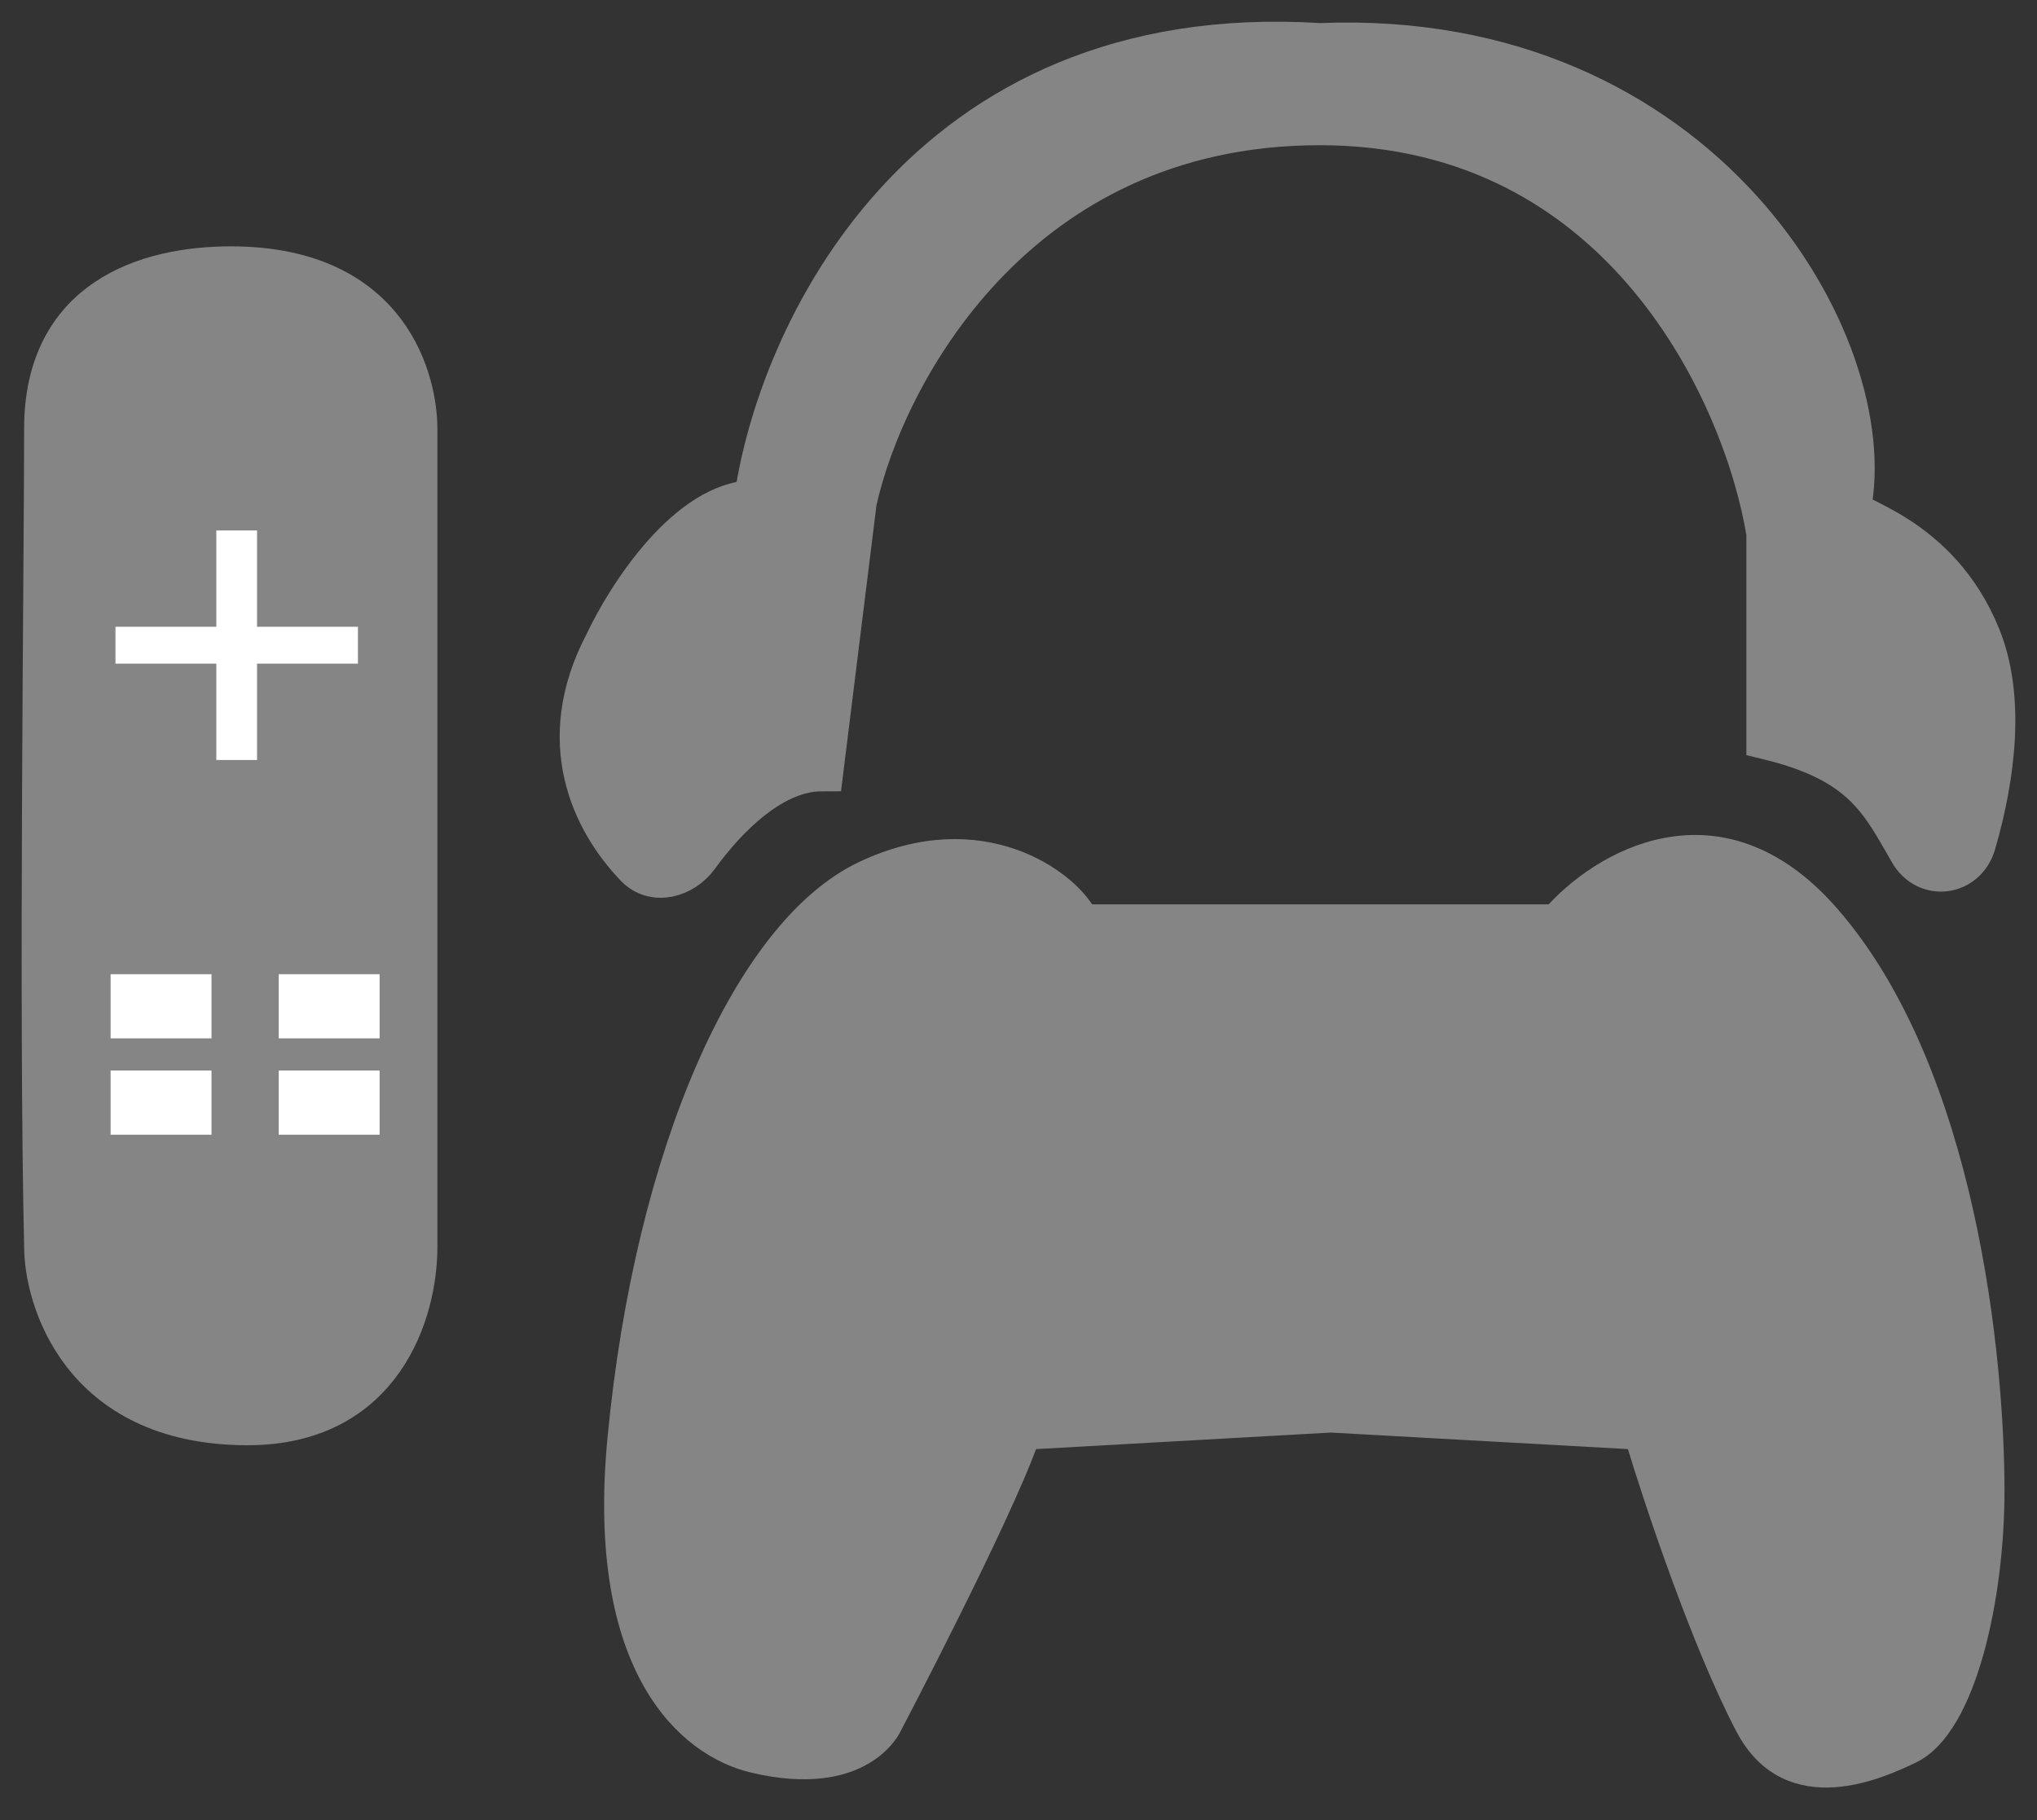 <svg width="47" height="42" viewBox="0 0 47 42" fill="none" xmlns="http://www.w3.org/2000/svg">
<rect x="0" y="0" width="47" height="42" fill="#333333" stroke="none"/>
<path d="M14.266 33.2C13.758 38.516 15.885 40.305 17.379 40.66C19.918 41.264 20.553 39.845 20.553 39.845C20.553 39.845 23.091 35.013 23.726 33.2L30.708 32.808L37.749 33.2C38.172 34.61 39.272 37.912 40.288 39.845C41.303 41.778 43.414 40.774 44.096 40.449C45.365 39.845 46 36.825 46 34.408C46 31.388 45.365 24.744 42.192 21.119C39.653 18.22 36.903 19.911 35.845 21.119L25.056 21.119C24.633 20.314 22.637 18.828 19.918 20.123C17.199 21.417 14.901 26.556 14.266 33.2Z" fill="#858585" stroke="#858585" stroke-width="0.5" stroke-linecap="round"/>
<path d="M1.057 9.889C1.057 6.926 3.385 6.185 5.325 6.185C9.049 6.185 9.592 8.901 9.592 9.889V28.777C9.592 30.259 8.816 32.851 5.713 32.851C1.833 32.851 1.057 29.888 1.057 28.777C0.928 23.222 1.057 12.851 1.057 9.889Z" fill="#858585" stroke="#858585" stroke-linecap="round"/>
<path d="M4.491 13.963V11.741H6.431V13.963H8.759V15.815H6.431V18.038H4.491V15.815H2.164V13.963H4.491Z" fill="white" stroke="#858585" stroke-linecap="round"/>
<rect x="2.552" y="22.481" width="2.328" height="1.481" fill="white"/>
<rect x="6.431" y="22.481" width="2.328" height="1.481" fill="white"/>
<rect x="2.552" y="24.704" width="2.328" height="1.481" fill="white"/>
<rect x="6.431" y="24.704" width="2.328" height="1.481" fill="white"/>
<path d="M18.963 17.76C17.835 17.76 16.776 18.811 16.092 19.753C15.749 20.226 15.089 20.4 14.685 19.979C13.687 18.939 12.791 17.115 13.984 14.851C14.495 13.76 15.899 11.578 17.431 11.578C17.942 7.82 21.261 0.451 30.453 1.033C39.262 0.669 43.432 7.983 42.666 11.741C42.616 11.985 44.7 12.318 45.666 14.704C46.223 16.079 46.012 17.881 45.552 19.462C45.344 20.179 44.461 20.299 44.087 19.652C43.412 18.482 43.003 17.568 40.794 17.032V12.305C40.283 9.154 37.5 2.851 30.453 2.851C23.406 2.851 20.367 8.669 19.729 11.578L18.963 17.76Z" fill="#858585" stroke="#858585" stroke-linecap="round"/>
</svg>
